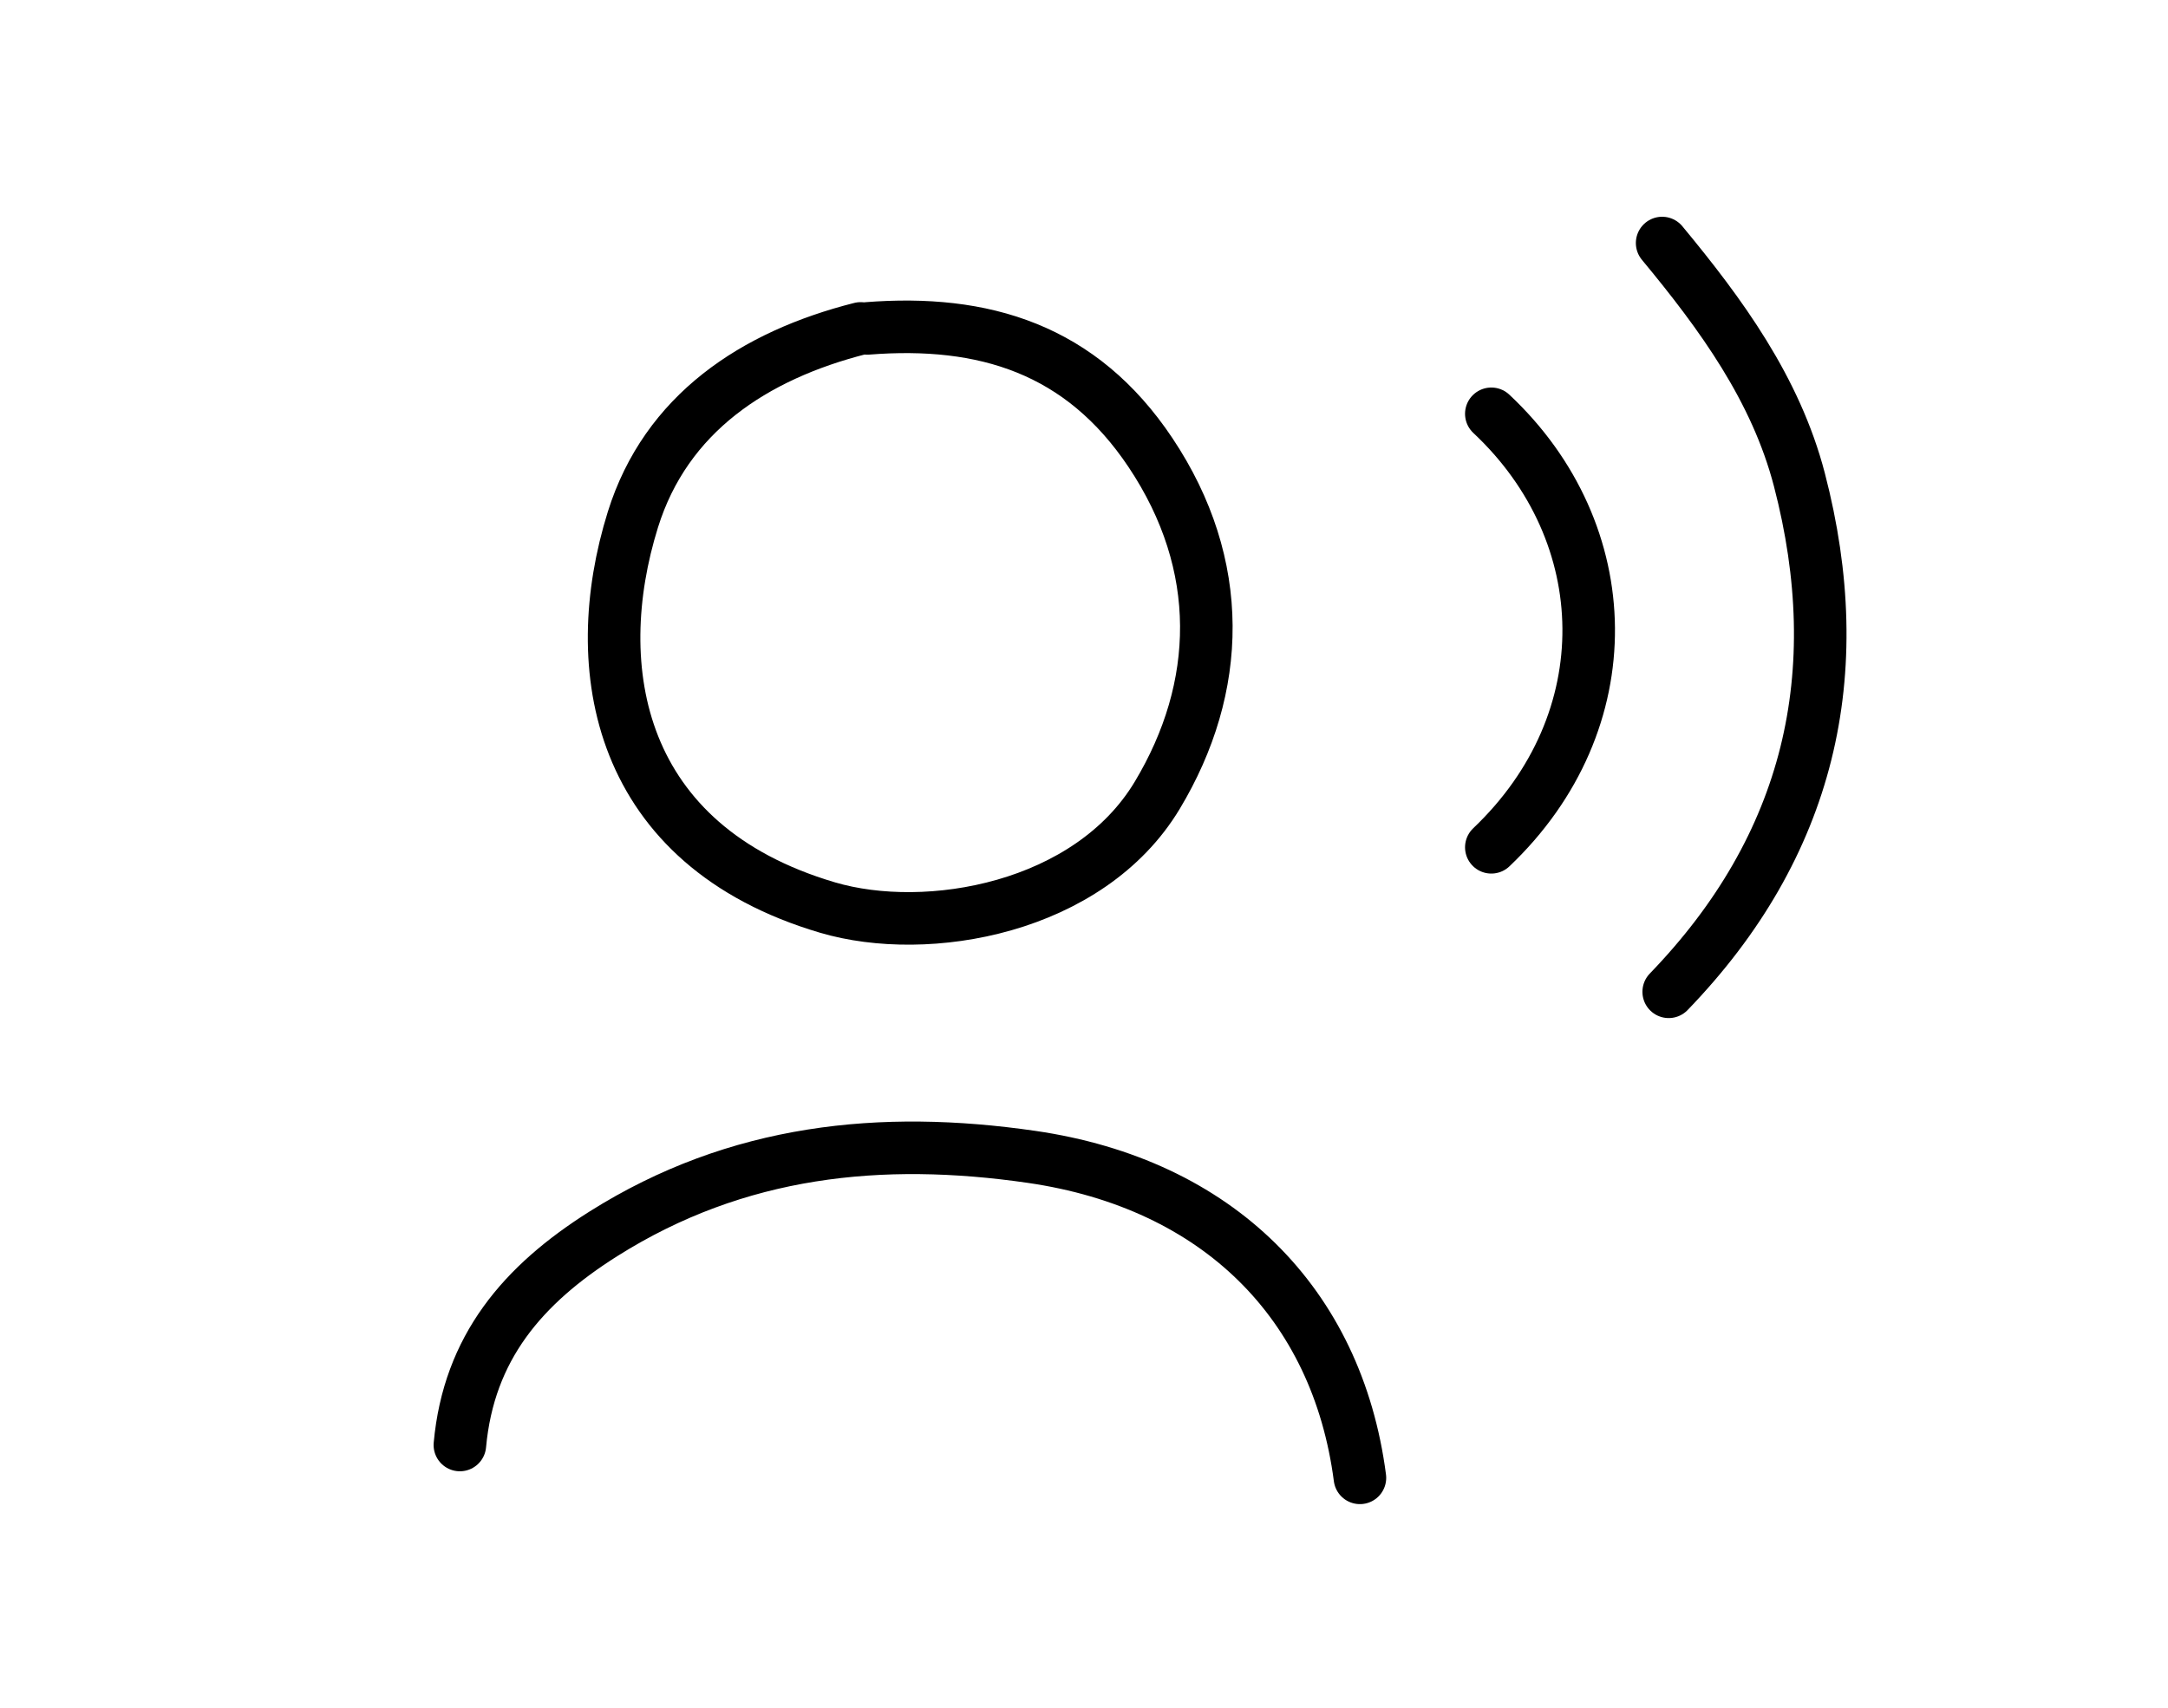 <svg version="1.1" id="Layer_1" xmlns="http://www.w3.org/2000/svg" xmlns:xlink="http://www.w3.org/1999/xlink" x="0px" y="0px"
	 width="100%" viewBox="0 0 165 130" enable-background="new 0 0 165 130" xml:space="preserve">
<path fill="none" opacity="1" stroke="#000000" stroke-linecap="round" stroke-linejoin="round" stroke-width="4"
	d="
M103.5,112.5 
	C101.773,99.241 92.697,90.12 78.491,88.063 
	C67.085,86.411 56.111,87.507 45.944,93.911 
	C39.773,97.797 35.674,102.609 35,110 
"/>
<path fill="none" opacity="1" stroke="#000000" stroke-linecap="round" stroke-linejoin="round" stroke-width="4"
	d="
M113.5,64.5 
	C123.574,54.922 123.188,40.577 113.5,31.5 
"/>
<path fill="none" opacity="1" stroke="#000000" stroke-linecap="round" stroke-linejoin="round" stroke-width="4"
	d="
M126.5,18.5 
	C130.992,23.921 135.15,29.623 136.945,36.514 
	C140.788,51.262 137.725,64.395 127,75.5 
"/>
<path fill="none" opacity="1" stroke="#000000" stroke-linecap="round" stroke-linejoin="round" stroke-width="4"
	d="
M65.5,25 
	C57.367,27.058 50.684,31.492 48.168,39.553 
	C44.638,50.864 46.942,64.347 62.975,69.085 
	C70.576,71.332 82.89,69.17 88.073,60.544 
	C93.005,52.336 93.277,43.016 87.563,34.458 
	C82.283,26.549 74.875,24.3 66,25 
"/>
</svg>